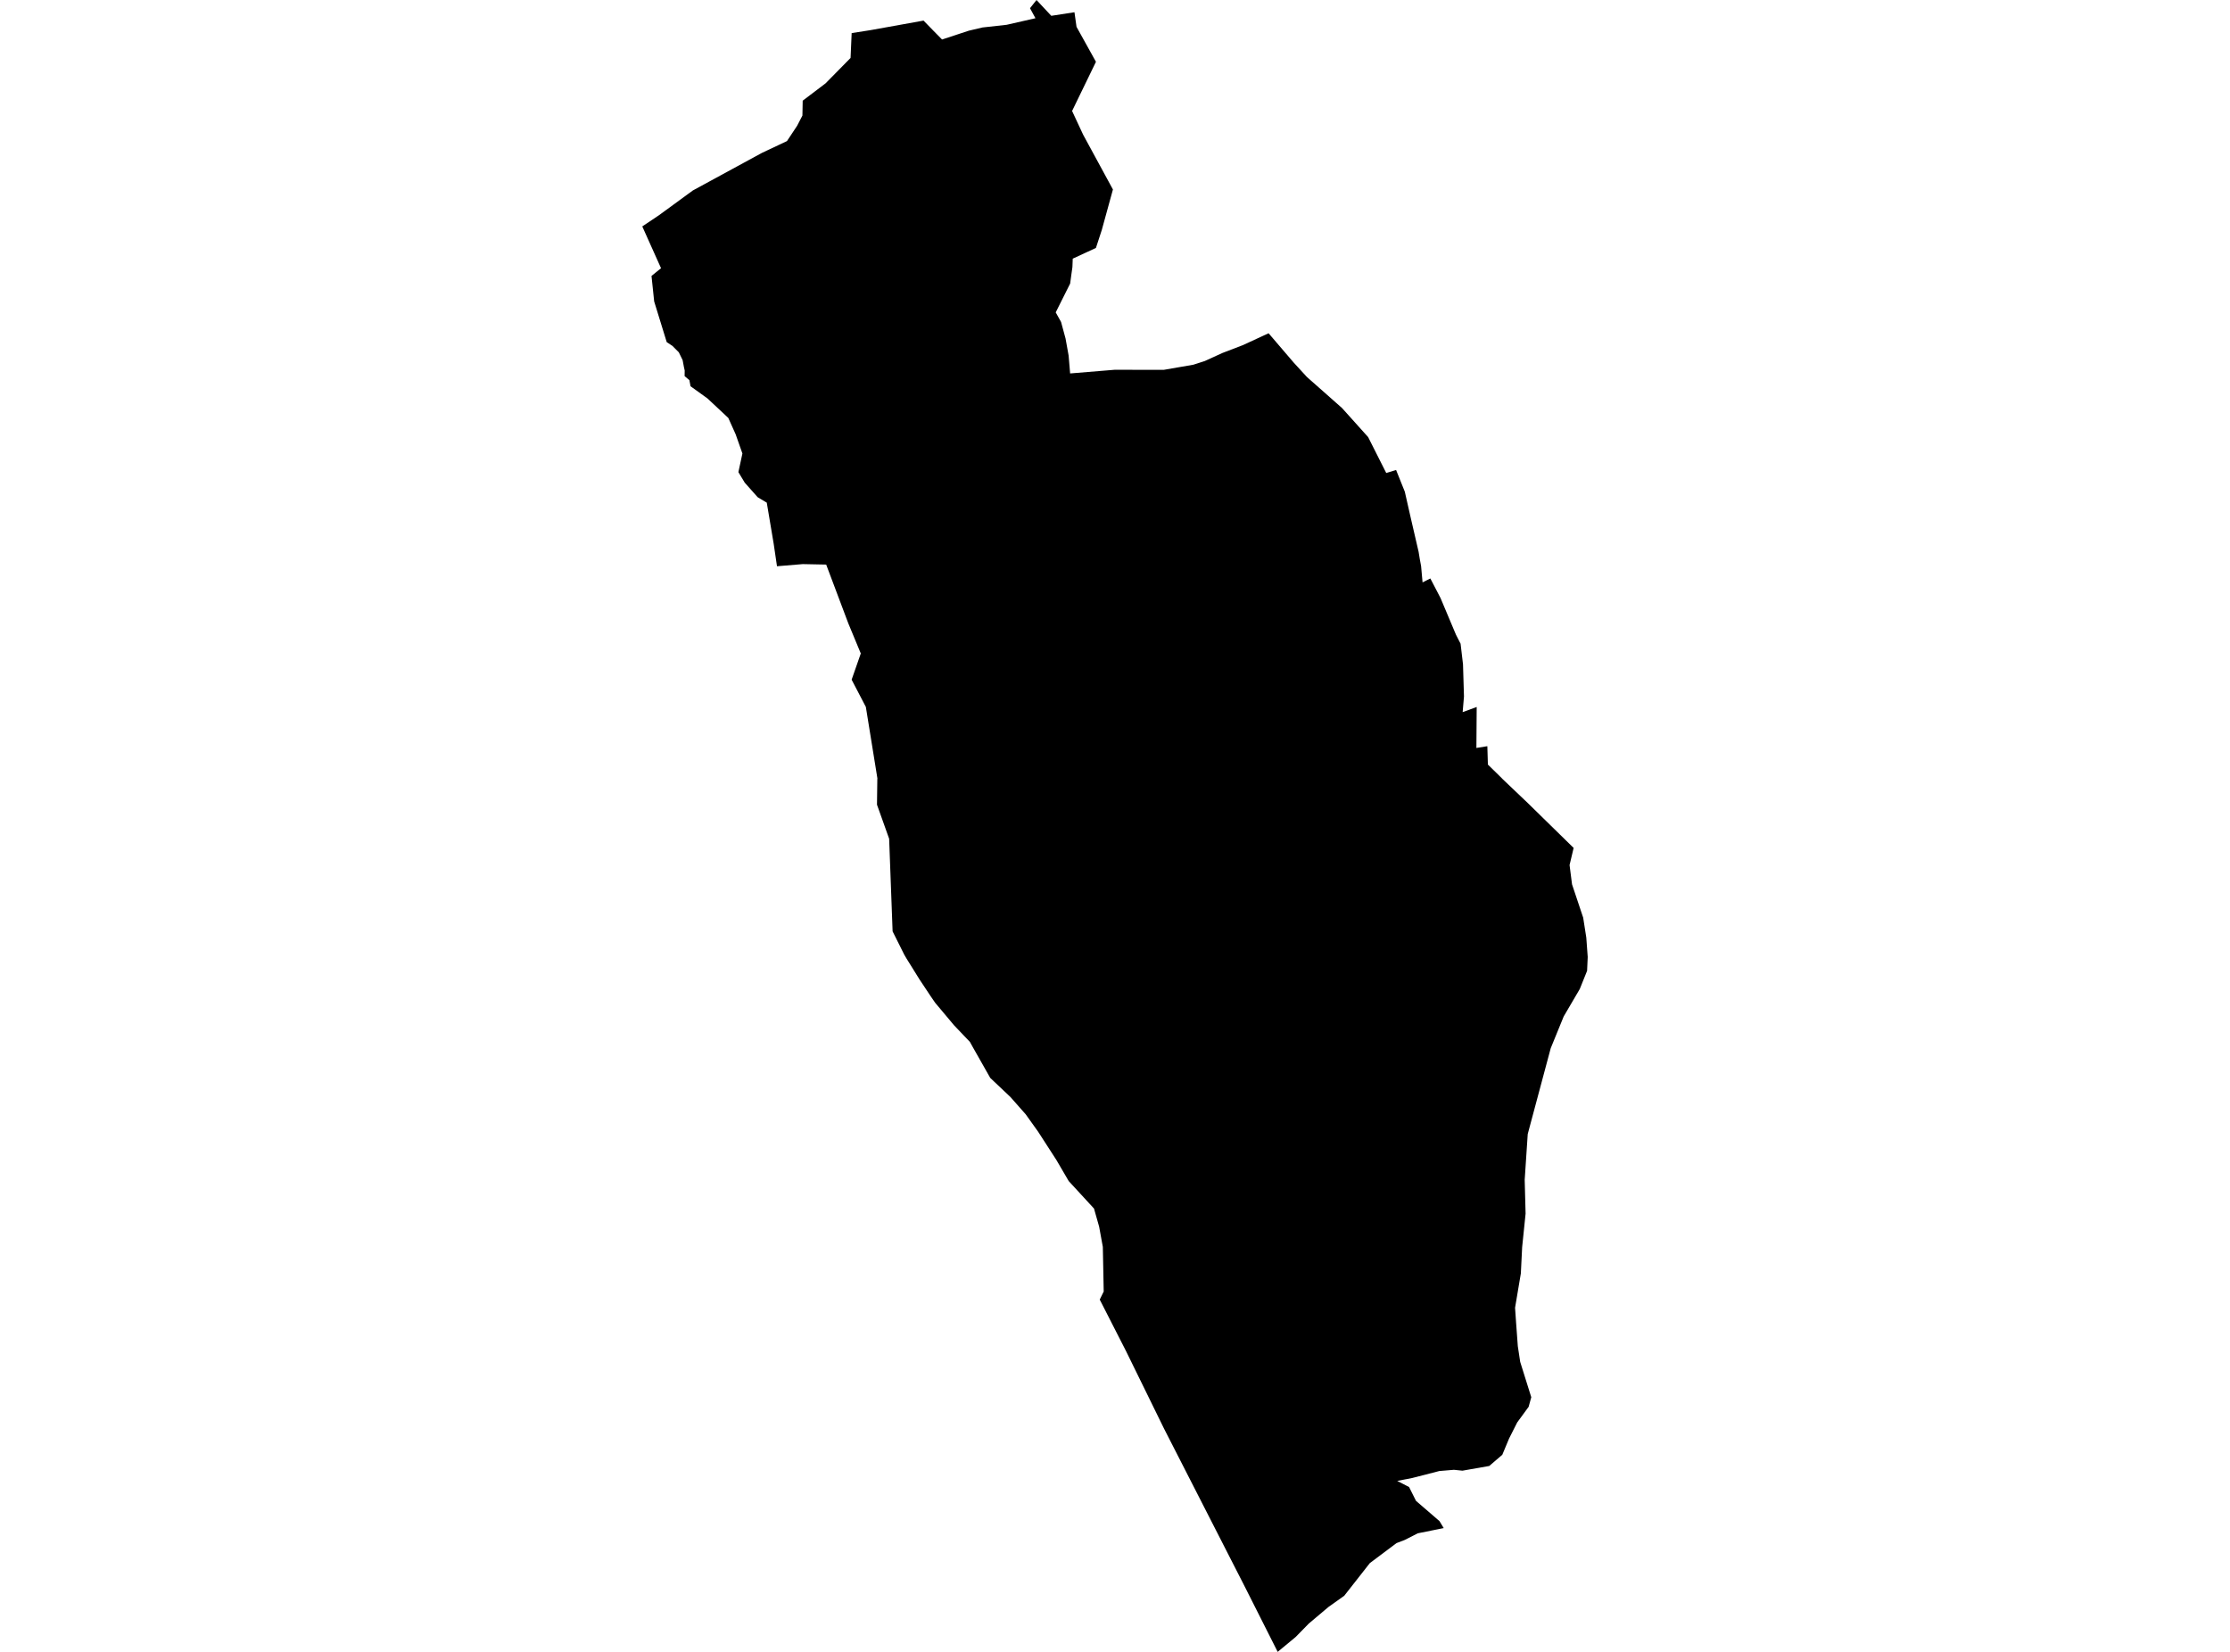<?xml version='1.0'?>
<svg  baseProfile = 'tiny' width = '540' height = '400' stroke-linecap = 'round' stroke-linejoin = 'round' version='1.1' xmlns='http://www.w3.org/2000/svg'>
<path id='4719701001' title='4719701001'  d='M 260.183 2.964 260.406 4.54 260.684 6.502 265.387 14.967 260.322 25.406 259.61 26.873 262.284 32.614 269.499 45.885 268.479 49.592 266.8 55.696 265.381 60.037 259.767 62.633 259.688 64.685 259.422 66.557 259.139 68.664 255.643 75.643 256.941 77.968 258.022 81.959 258.77 86.106 259.133 90.429 269.897 89.542 281.827 89.554 288.97 88.316 289.821 88.044 291.741 87.422 296.003 85.478 300.99 83.565 307.191 80.697 313.277 87.803 316.482 91.299 320.473 94.824 324.977 98.809 330.483 104.937 331.292 105.831 335.682 114.537 338.066 113.806 338.489 114.857 340.179 119.065 341.622 125.428 343.524 133.645 343.796 135.318 343.796 135.324 344.122 137.075 344.478 141.029 345.498 140.51 346.362 140.075 348.825 144.809 352.574 153.708 353.685 155.881 354.271 160.862 354.506 168.657 354.186 172.442 357.585 171.198 357.513 181.118 360.163 180.689 360.296 185.139 363.599 188.375 363.834 188.628 369.962 194.461 381.059 205.328 380.075 209.47 380.673 214.143 383.371 222.209 384.126 227.033 384.47 231.736 384.319 235.081 382.544 239.494 378.65 246.141 375.511 253.827 369.944 274.614 369.208 285.687 369.425 293.886 368.592 302.006 368.278 308.351 366.877 316.671 367.119 320.209 367.541 325.969 368.121 329.784 370.801 338.339 370.162 340.658 367.39 344.449 365.422 348.35 363.786 352.268 360.628 354.985 354.138 356.126 352.067 355.914 348.541 356.21 341.985 357.895 338.344 358.601 341.212 360.086 342.89 363.437 348.578 368.34 349.598 370.024 343.313 371.292 340.179 372.892 338.163 373.665 331.709 378.507 325.508 386.416 321.705 389.12 316.935 393.141 313.741 396.402 309.394 400 301.274 383.904 281.87 345.935 272.644 327.116 266.305 314.697 267.265 312.735 267.054 301.946 266.16 297.049 264.916 292.654 258.794 286.001 255.812 280.899 251.387 274.046 248.368 269.82 244.655 265.618 239.795 261.024 235.484 253.416 234.862 252.293 231.052 248.303 226.452 242.821 225.353 241.221 222.678 237.194 219.509 232.098 218.971 231.18 216.146 225.529 215.307 203.1 212.366 194.859 212.445 188.647 212.469 188.514 209.668 171.18 206.226 164.587 208.442 158.236 205.423 150.955 200.062 136.712 194.405 136.598 188.15 137.117 187.341 131.623 185.675 121.715 183.471 120.399 180.338 116.873 178.804 114.325 179.776 109.815 178.14 105.167 176.359 101.2 171.312 96.479 167.212 93.526 166.941 92.059 165.781 91.075 165.799 89.705 165.624 88.932 165.298 87.199 164.375 85.309 162.835 83.764 161.446 82.84 158.41 72.993 157.764 66.817 160.07 64.945 155.53 54.826 159.593 52.103 167.78 46.12 184.516 37.016 190.565 34.166 193.028 30.453 194.308 27.984 194.375 24.379 199.899 20.195 205.967 14.031 206.232 8.012 210.785 7.299 211.123 7.239 223.638 4.987 226.077 7.492 228.118 9.563 234.602 7.432 237.911 6.653 243.683 6.013 243.858 5.983 243.991 5.953 250.74 4.413 249.418 1.986 250.994 0 254.574 3.828 260.183 2.964 Z' />
</svg>